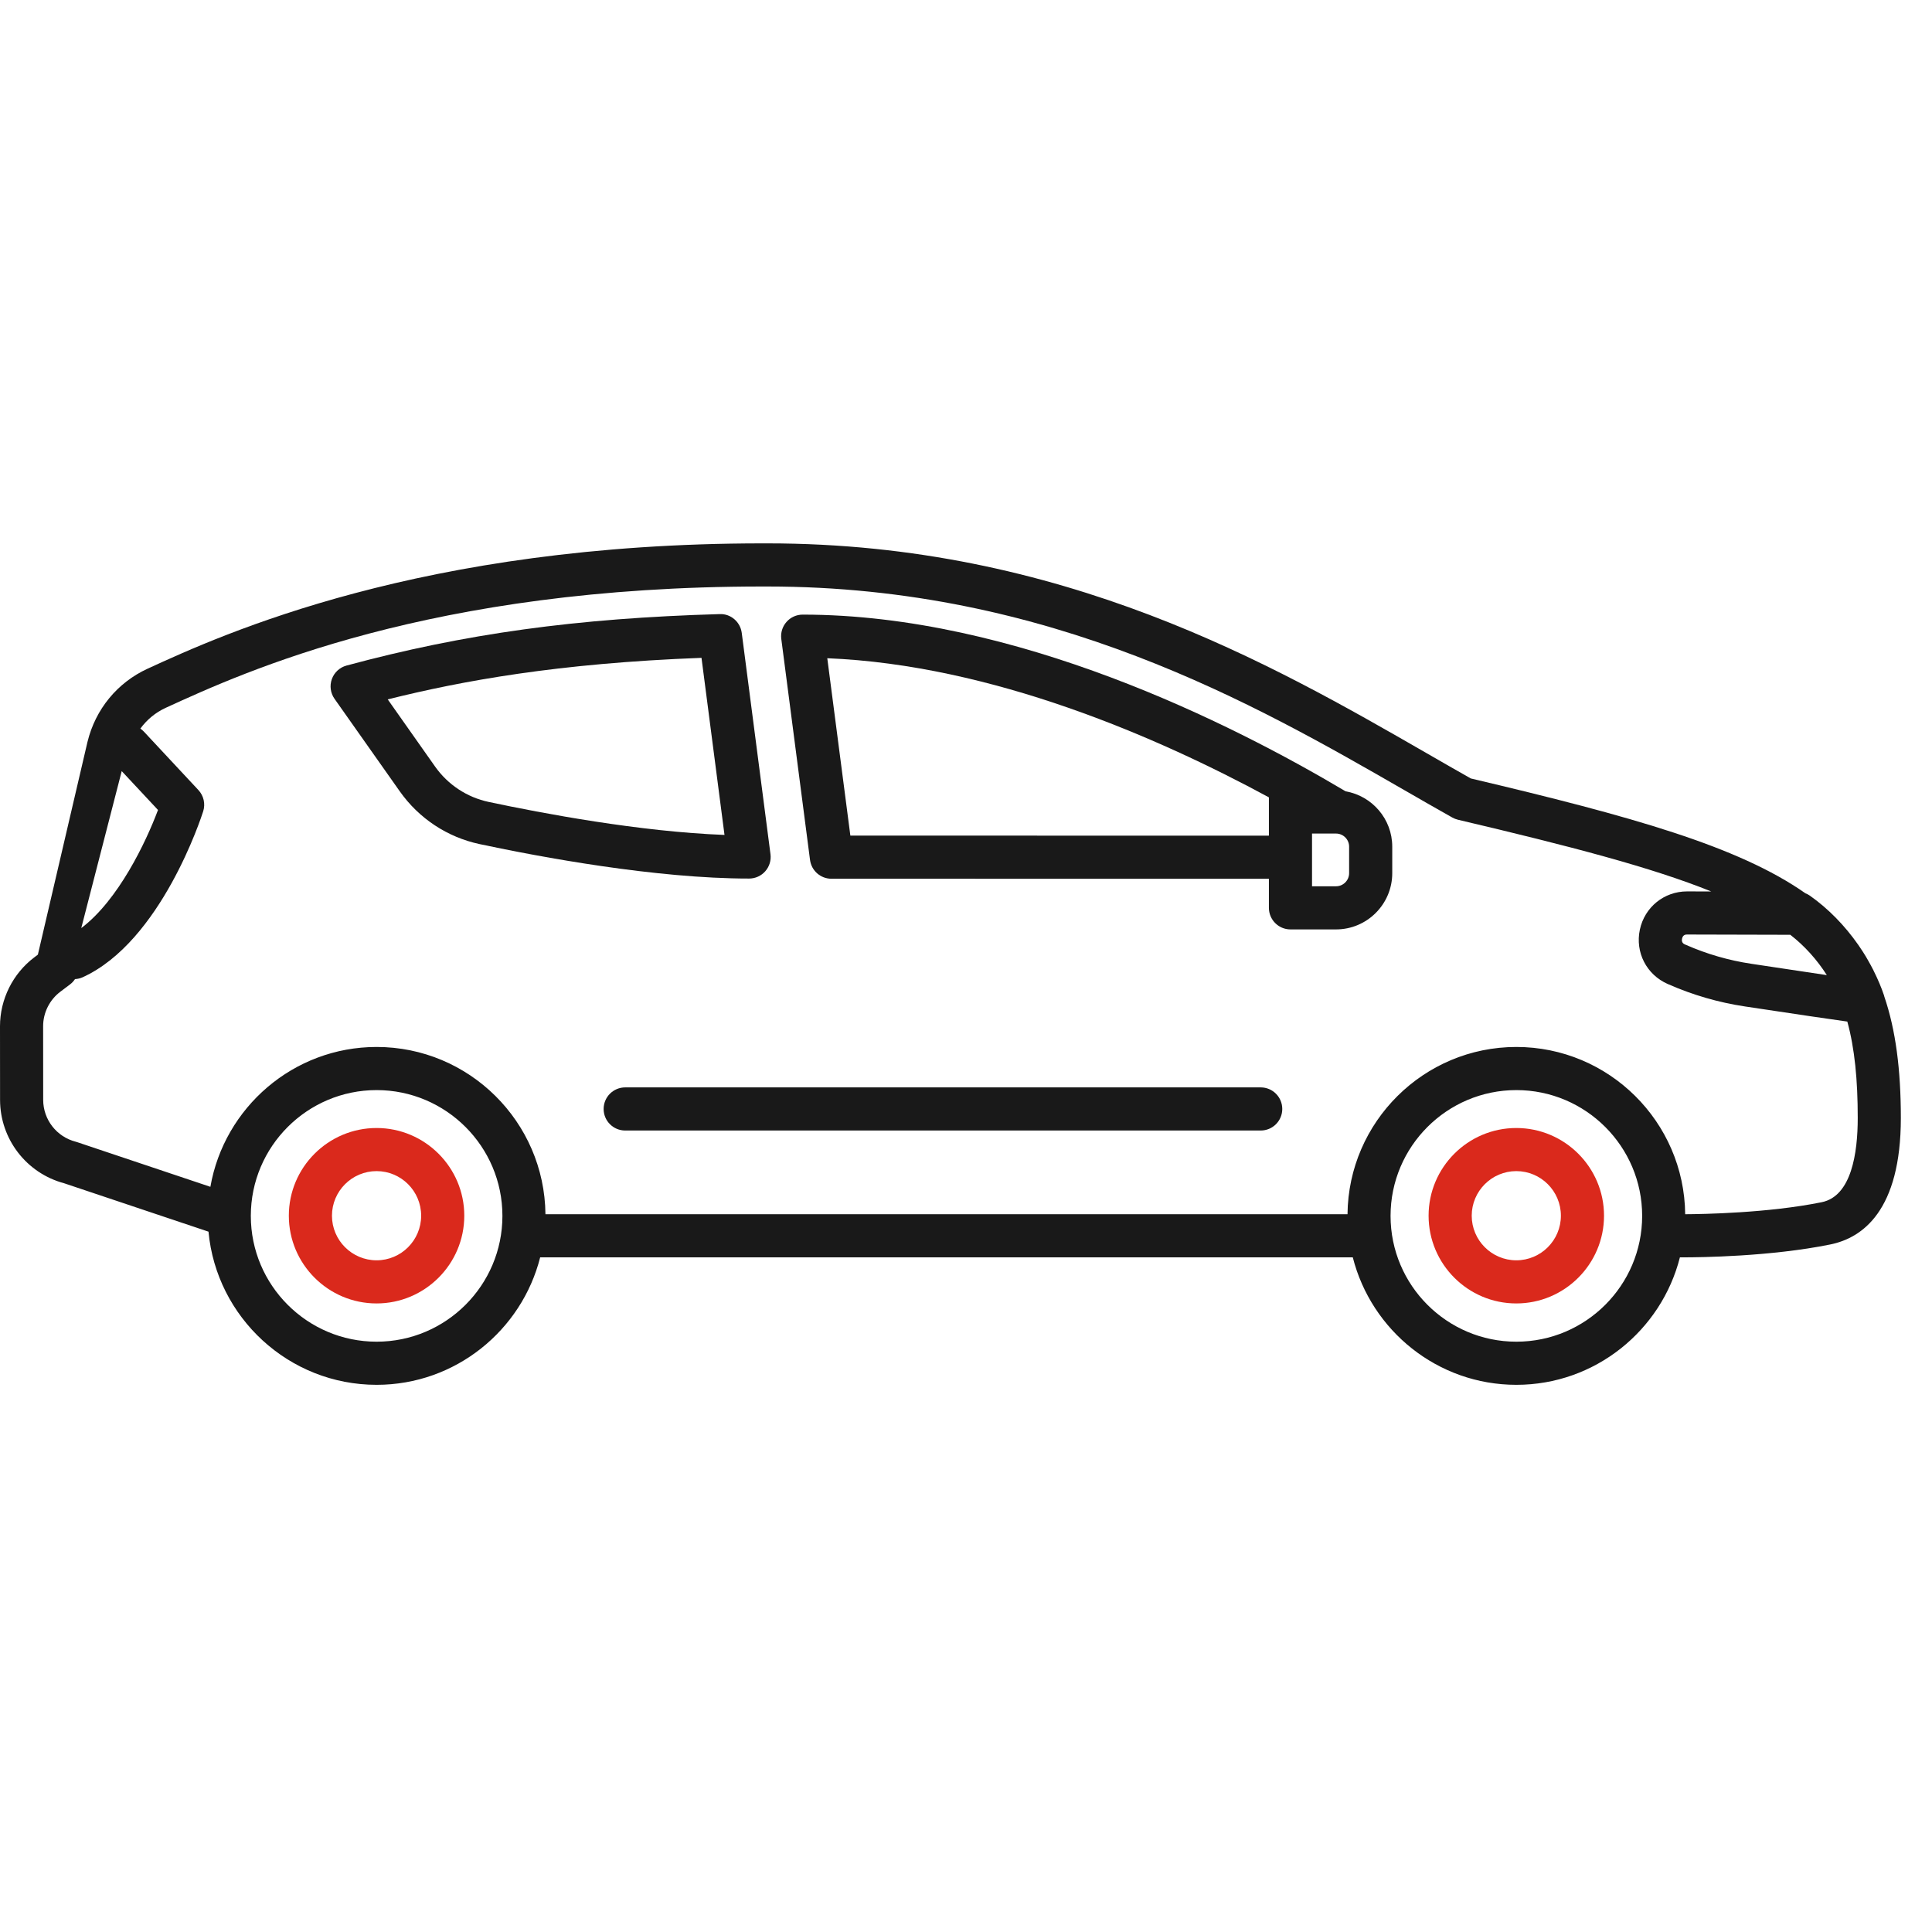 <svg width="96" height="96" viewBox="0 0 96 96" fill="none" xmlns="http://www.w3.org/2000/svg">
<path d="M90.519 59.737C87.849 60.279 84.583 60.33 83.736 60.334C83.691 55.744 79.947 52.023 75.347 52.023C70.746 52.023 67.003 55.744 66.957 60.334H27.103C27.058 55.744 23.314 52.023 18.714 52.023C14.579 52.023 11.141 55.032 10.454 58.972L3.832 56.752C3.808 56.745 3.784 56.737 3.759 56.73C2.811 56.486 2.147 55.631 2.146 54.651L2.143 50.995C2.142 50.324 2.462 49.682 2.998 49.278L3.483 48.912C3.579 48.839 3.661 48.751 3.727 48.651C3.853 48.643 3.98 48.618 4.102 48.562C8.005 46.791 10.013 40.576 10.097 40.312C10.214 39.943 10.122 39.541 9.859 39.258L7.149 36.353C7.095 36.296 7.036 36.246 6.974 36.204C7.296 35.764 7.724 35.405 8.235 35.171C12.18 33.364 21.388 29.143 37.888 29.143C37.968 29.143 38.05 29.143 38.13 29.143C52.204 29.143 62.369 34.995 69.791 39.267C70.614 39.741 71.405 40.196 72.166 40.623C72.253 40.672 72.348 40.709 72.445 40.732C78.004 42.042 82.076 43.103 85.033 44.297C84.641 44.295 84.242 44.294 83.84 44.293H83.832C82.687 44.293 81.721 45.075 81.483 46.196C81.245 47.32 81.813 48.429 82.868 48.894L82.904 48.909C84.117 49.443 85.395 49.813 86.705 50.01C89.485 50.427 90.969 50.65 91.792 50.761C92.16 52.101 92.31 53.668 92.31 55.551C92.31 57.295 91.999 59.437 90.519 59.737ZM75.347 66.668C71.9 66.668 69.096 63.864 69.096 60.417C69.096 56.971 71.9 54.166 75.347 54.166C78.794 54.166 81.598 56.971 81.598 60.417C81.598 63.864 78.794 66.668 75.347 66.668ZM18.714 66.668C15.267 66.668 12.463 63.864 12.463 60.417C12.463 56.971 15.267 54.166 18.714 54.166C22.161 54.166 24.965 56.971 24.965 60.417C24.965 63.864 22.161 66.668 18.714 66.668ZM6.048 38.316L7.851 40.247C7.249 41.854 5.875 44.735 4.038 46.116L6.048 38.316ZM90.774 48.453C89.704 48.293 88.334 48.087 87.023 47.89C85.901 47.722 84.806 47.406 83.764 46.946L83.728 46.931C83.676 46.908 83.536 46.846 83.58 46.641C83.622 46.442 83.766 46.436 83.828 46.436H83.833C85.861 46.442 87.86 46.448 88.959 46.449C89.665 46.996 90.285 47.685 90.774 48.453ZM93.629 49.514C93.625 49.499 93.624 49.484 93.619 49.469C93.479 49.05 93.301 48.64 93.102 48.24C93.094 48.224 93.087 48.208 93.079 48.191C92.996 48.028 92.907 47.867 92.816 47.708C92.779 47.644 92.744 47.581 92.706 47.518C92.616 47.367 92.52 47.221 92.421 47.075C92.391 47.031 92.361 46.986 92.331 46.942C91.668 45.994 90.852 45.153 89.928 44.502C89.86 44.454 89.786 44.418 89.71 44.387C86.379 42.051 81.069 40.565 73.084 38.681C72.37 38.279 71.629 37.852 70.86 37.409C63.228 33.017 52.777 27 38.133 27C38.052 27 37.974 27 37.893 27C20.923 27 11.064 31.517 7.342 33.223C5.834 33.914 4.743 35.238 4.347 36.864L1.882 47.435L1.708 47.567C0.637 48.373 -0.001 49.656 1.93782e-06 50.997L0.003 54.653C0.005 56.596 1.311 58.294 3.185 58.795L10.36 61.201C10.757 65.463 14.35 68.811 18.714 68.811C22.631 68.811 25.92 66.111 26.841 62.476H67.219C68.141 66.111 71.43 68.811 75.347 68.811C79.263 68.811 82.553 66.111 83.474 62.476H83.515C83.531 62.476 83.583 62.477 83.666 62.477C84.443 62.477 87.966 62.442 90.944 61.837C92.545 61.513 94.452 60.159 94.452 55.551C94.452 53.153 94.197 51.178 93.629 49.514Z" fill="#191919"/>
<path d="M75.344 62.624C74.123 62.624 73.129 61.63 73.129 60.408C73.129 59.186 74.123 58.192 75.344 58.192C76.566 58.192 77.56 59.186 77.56 60.408C77.56 61.63 76.566 62.624 75.344 62.624ZM75.344 56.05C72.941 56.05 70.986 58.005 70.986 60.408C70.986 62.811 72.941 64.767 75.344 64.767C77.747 64.767 79.703 62.811 79.703 60.408C79.703 58.005 77.747 56.05 75.344 56.05Z" fill="#DA291C"/>
<path d="M18.712 62.624C17.489 62.624 16.495 61.63 16.495 60.408C16.495 59.186 17.489 58.192 18.712 58.192C19.933 58.192 20.927 59.186 20.927 60.408C20.927 61.63 19.933 62.624 18.712 62.624ZM18.712 56.05C16.308 56.05 14.352 58.005 14.352 60.408C14.352 62.811 16.308 64.767 18.712 64.767C21.114 64.767 23.07 62.811 23.07 60.408C23.07 58.005 21.114 56.05 18.712 56.05Z" fill="#DA291C"/>
<path d="M24.284 39.848C23.203 39.618 22.256 38.992 21.616 38.086L19.266 34.752C22.941 33.835 27.703 32.957 34.857 32.688L36 41.487C31.792 41.328 26.942 40.413 24.284 39.848ZM38.027 43.291C38.231 43.059 38.325 42.751 38.285 42.445L36.857 31.447C36.786 30.901 36.309 30.49 35.763 30.514C28.64 30.72 23.095 31.485 17.219 33.071C16.881 33.162 16.609 33.413 16.49 33.742C16.371 34.071 16.421 34.438 16.622 34.723L19.865 39.321C20.817 40.669 22.227 41.601 23.837 41.944C26.841 42.583 32.573 43.655 37.222 43.655C37.531 43.655 37.824 43.522 38.027 43.291Z" fill="#191919"/>
<path d="M62.644 54.032H31.066C30.474 54.032 29.994 54.512 29.994 55.104C29.994 55.696 30.474 56.175 31.066 56.175H62.644C63.235 56.175 63.715 55.696 63.715 55.104C63.715 54.512 63.235 54.032 62.644 54.032Z" fill="#191919"/>
<path d="M67.037 43.388C67.037 43.746 66.745 44.039 66.386 44.039H65.194V43.436V41.419H66.386C66.745 41.419 67.037 41.711 67.037 42.07V43.388ZM42.254 41.521L41.107 32.707C49.289 33.041 57.517 36.623 63.051 39.62V40.347V41.523L42.254 41.521ZM66.862 39.32C61.165 35.93 50.444 30.54 39.884 30.54C39.576 30.54 39.283 30.672 39.08 30.904C38.876 31.135 38.782 31.444 38.822 31.749L40.25 42.731C40.32 43.265 40.775 43.664 41.313 43.664L63.051 43.666V45.11C63.051 45.702 63.531 46.182 64.123 46.182H66.386C67.927 46.182 69.18 44.928 69.18 43.388V42.07C69.18 40.692 68.176 39.547 66.862 39.32Z" fill="#191919"/>
</svg>

